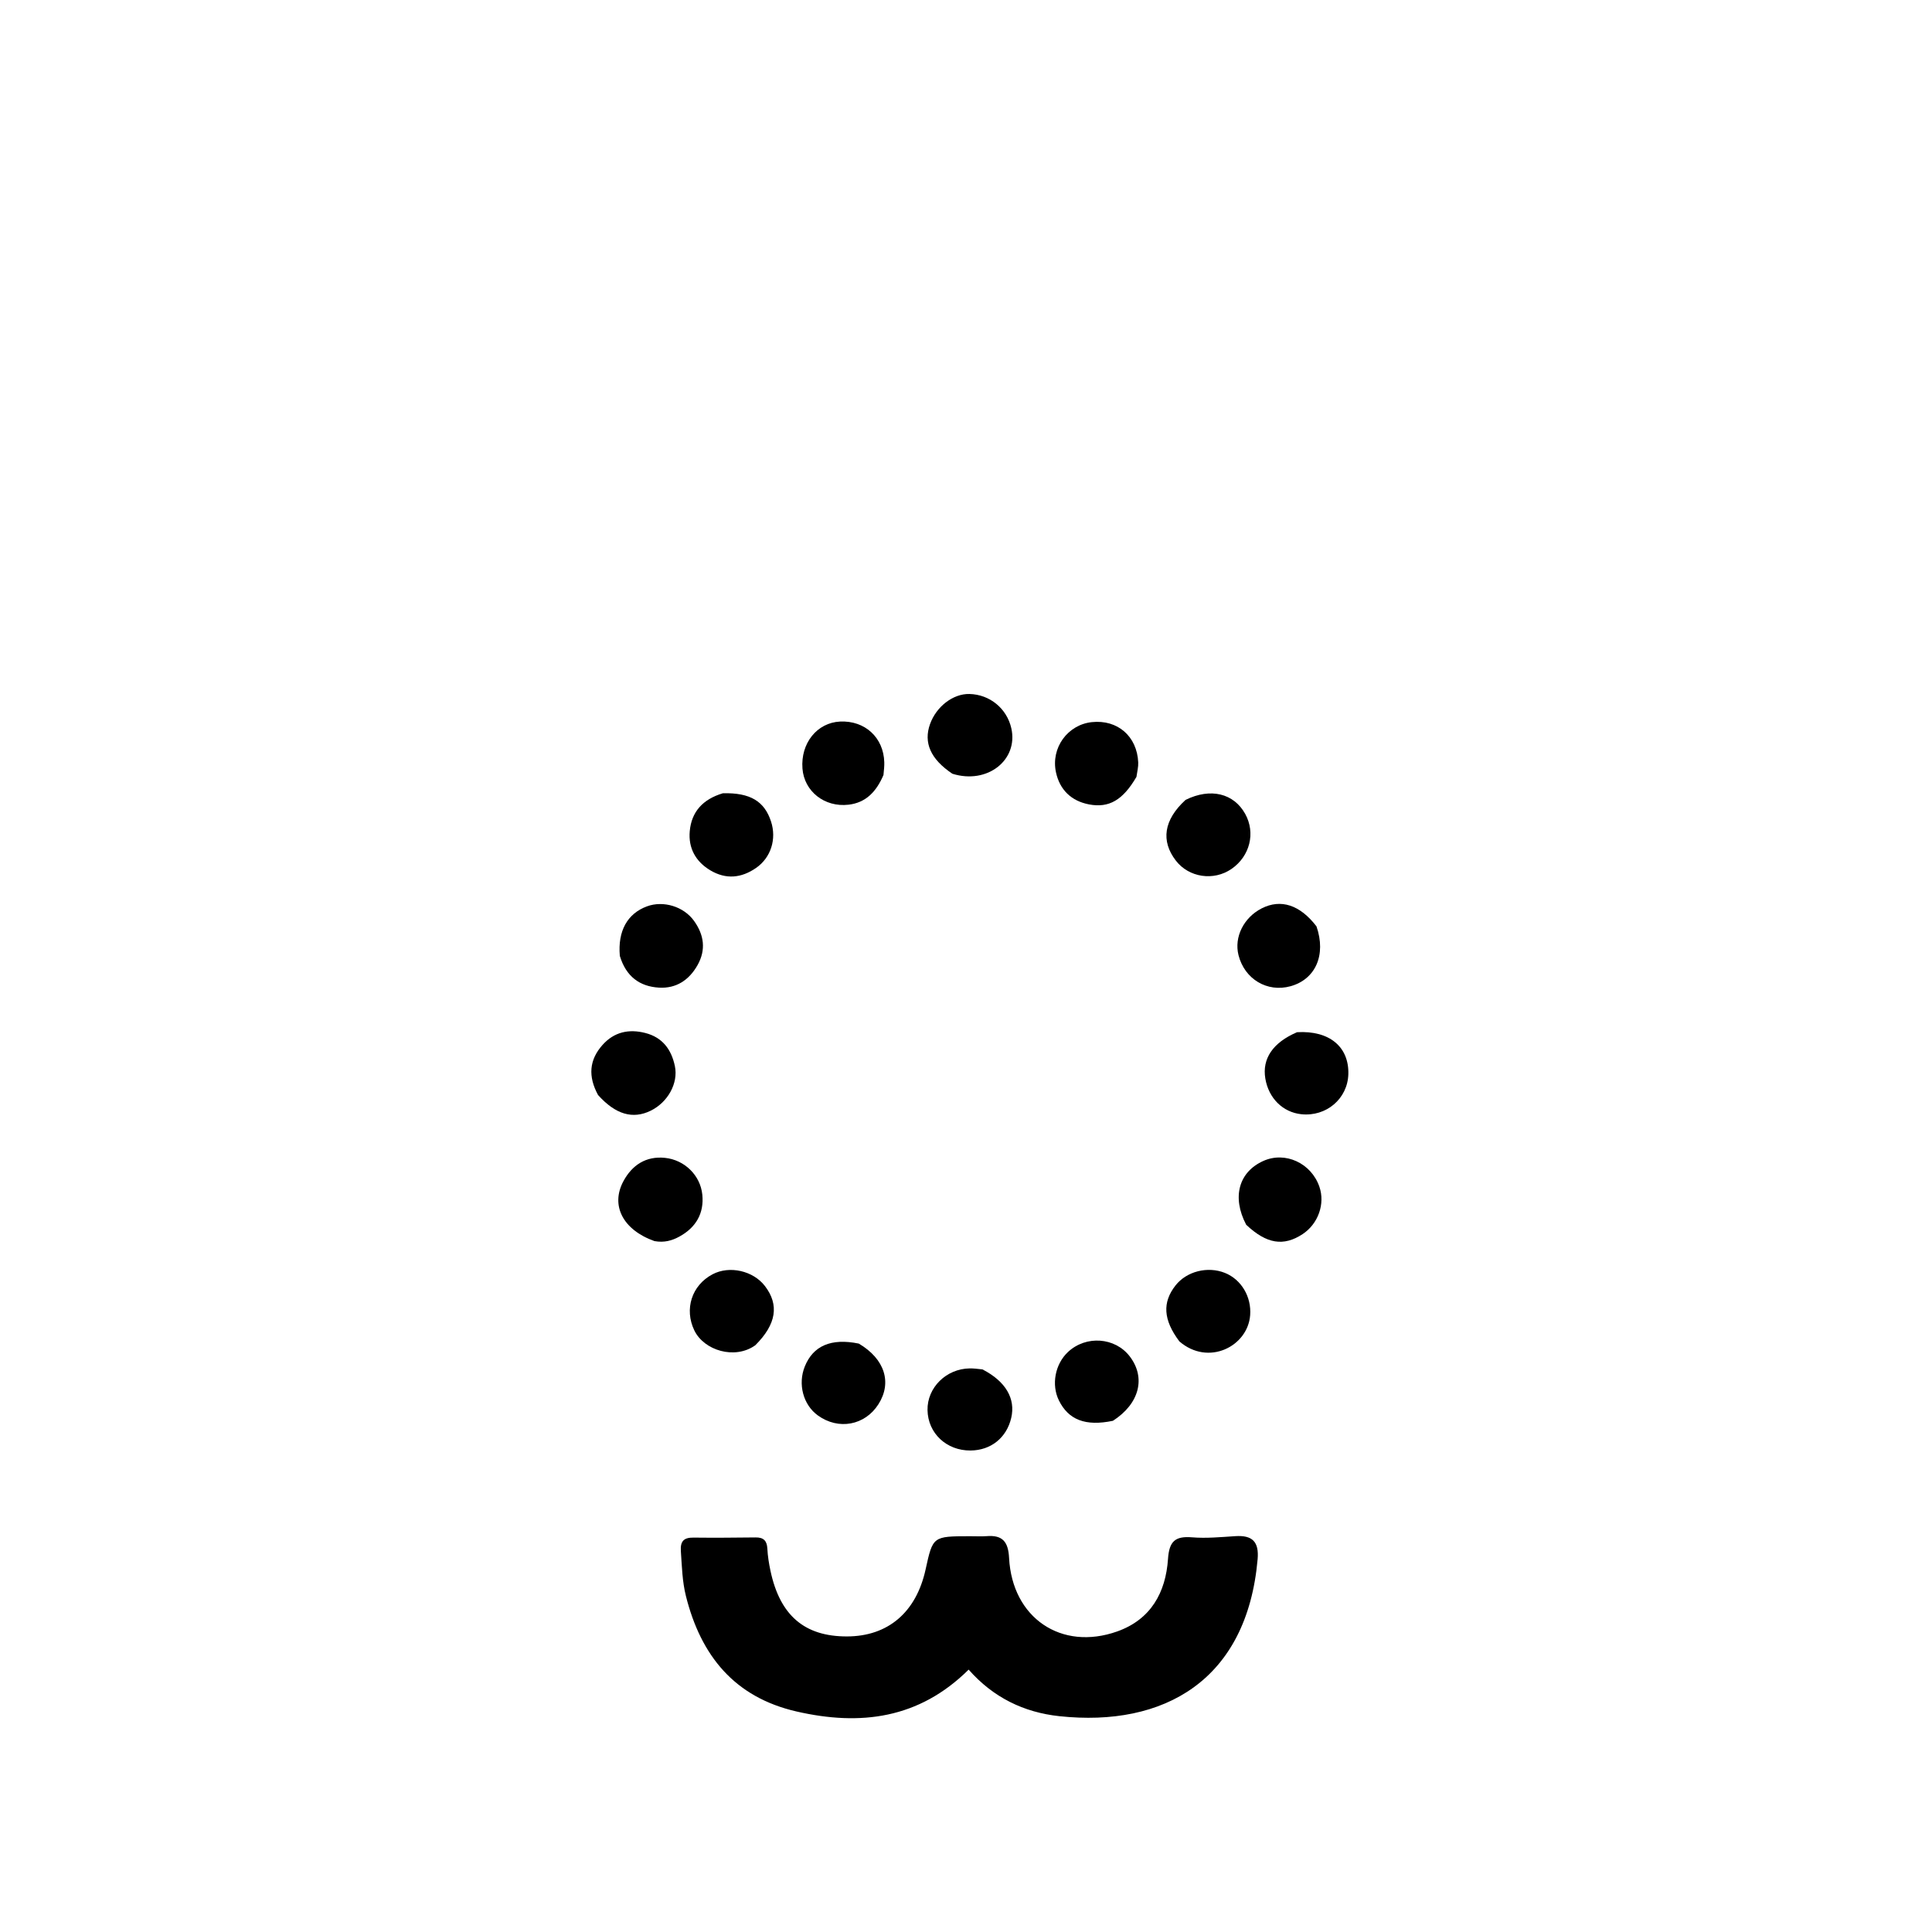 <svg version="1.1" id="Layer_1" xmlns="http://www.w3.org/2000/svg" xmlns:xlink="http://www.w3.org/1999/xlink" x="0px" y="0px"
	 width="100%" viewBox="0 0 512 512" enable-background="new 0 0 512 512" xml:space="preserve">
<path fill="#000000" opacity="1" stroke="none" 
	d="
M256.977,407.115 
	C258.788,407.113 260.128,407.2 261.453,407.094 
	C265.679,406.755 267.195,408.55 267.418,412.873 
	C268.24,428.785 281.289,437.586 296.052,432.356 
	C305.009,429.183 308.933,422.013 309.534,413.131 
	C309.85,408.463 311.424,407.042 315.912,407.408 
	C319.705,407.717 323.567,407.34 327.387,407.096 
	C331.876,406.809 333.693,408.555 333.281,413.23 
	C330.453,445.308 308.467,457.78 280.729,454.805 
	C271.314,453.795 263.193,449.842 256.702,442.465 
	C243.524,455.522 228.012,457.439 211.112,453.566 
	C194.608,449.783 185.731,438.747 181.777,422.97 
	C180.8,419.073 180.714,415.078 180.438,411.094 
	C180.255,408.457 181.181,407.45 183.777,407.481 
	C189.275,407.545 194.774,407.495 200.272,407.435 
	C202.35,407.413 203.249,408.314 203.355,410.407 
	C203.455,412.382 203.774,414.364 204.187,416.303 
	C206.711,428.122 213.208,433.676 224.412,433.672 
	C235.312,433.668 242.801,427.298 245.295,415.909 
	C247.216,407.132 247.216,407.132 256.977,407.115 
z"/>
<path fill="#000000" opacity="1" stroke="none" 
	d="
M330.254,324.573 
	C326.392,317.218 328.317,310.554 334.824,307.65 
	C340.619,305.065 347.48,308.228 349.647,314.483 
	C351.222,319.031 349.335,324.348 345.179,327.07 
	C340.171,330.35 335.673,329.68 330.254,324.573 
z"/>
<path fill="#000000" opacity="1" stroke="none" 
	d="
M343.73,273.546 
	C352.331,273.042 357.531,277.449 357.324,284.663 
	C357.138,291.168 351.481,295.984 344.854,295.279 
	C339.944,294.757 336.185,291.022 335.322,285.809 
	C334.457,280.584 337.277,276.31 343.73,273.546 
z"/>
<path fill="#000000" opacity="1" stroke="none" 
	d="
M191.575,210.22 
	C198.843,210.046 202.588,212.35 204.336,217.72 
	C205.849,222.364 204.293,227.288 200.386,230 
	C196.496,232.698 192.409,233.124 188.261,230.655 
	C184.353,228.329 182.385,224.753 182.792,220.262 
	C183.258,215.136 186.232,211.816 191.575,210.22 
z"/>
<path fill="#000000" opacity="1" stroke="none" 
	d="
M314.187,211.978 
	C320.834,208.697 326.993,210.264 329.996,215.7 
	C332.777,220.733 331.251,226.887 326.385,230.259 
	C321.645,233.544 315.065,232.566 311.603,228.061 
	C307.6,222.852 308.395,217.286 314.187,211.978 
z"/>
<path fill="#000000" opacity="1" stroke="none" 
	d="
M164.26,253.321 
	C163.681,246.661 166.299,242.099 171.448,240.195 
	C175.785,238.592 181.195,240.218 183.938,244.06 
	C186.575,247.754 187.154,251.693 184.85,255.777 
	C182.622,259.725 179.209,261.999 174.655,261.734 
	C169.532,261.435 165.913,258.801 164.26,253.321 
z"/>
<path fill="#000000" opacity="1" stroke="none" 
	d="
M348.882,245.495 
	C351.515,253.118 348.584,259.543 341.995,261.363 
	C335.824,263.067 329.817,259.473 328.215,253.118 
	C327.01,248.342 329.604,243.134 334.395,240.711 
	C339.404,238.177 344.481,239.751 348.882,245.495 
z"/>
<path fill="#000000" opacity="1" stroke="none" 
	d="
M158.49,290.191 
	C155.8,285.236 156.142,280.89 159.663,276.932 
	C162.752,273.458 166.671,272.633 171.03,273.755 
	C175.56,274.922 177.937,278.121 178.854,282.55 
	C179.786,287.047 177.003,292.127 172.407,294.364 
	C167.707,296.652 163.136,295.369 158.49,290.191 
z"/>
<path fill="#000000" opacity="1" stroke="none" 
	d="
M173.437,328.903 
	C165.071,325.93 161.757,319.454 165.206,313.038 
	C167.51,308.753 171.189,306.324 176.239,306.846 
	C181.406,307.379 185.606,311.462 186.122,316.607 
	C186.619,321.562 184.413,325.312 180.06,327.698 
	C178.149,328.745 176.073,329.382 173.437,328.903 
z"/>
<path fill="#000000" opacity="1" stroke="none" 
	d="
M260.364,362.904 
	C266.569,366.094 269.17,370.69 267.986,375.759 
	C266.758,381.02 262.605,384.353 257.219,384.4 
	C250.83,384.456 245.907,379.831 245.802,373.674 
	C245.701,367.739 250.75,362.735 256.967,362.642 
	C257.963,362.627 258.961,362.747 260.364,362.904 
z"/>
<path fill="#000000" opacity="1" stroke="none" 
	d="
M252.396,205.051 
	C246.579,201.165 244.71,196.796 246.472,191.88 
	C248.143,187.218 252.603,183.811 256.904,183.913 
	C262.302,184.04 266.835,187.756 268.016,193.023 
	C269.891,201.388 261.681,207.95 252.396,205.051 
z"/>
<path fill="#000000" opacity="1" stroke="none" 
	d="
M301.171,205.88 
	C297.578,212.037 293.893,214.191 288.589,213.172 
	C283.905,212.271 280.845,209.308 279.844,204.671 
	C278.44,198.171 282.961,192.039 289.369,191.369 
	C296.167,190.658 301.335,195.124 301.641,202.055 
	C301.692,203.199 301.403,204.357 301.171,205.88 
z"/>
<path fill="#000000" opacity="1" stroke="none" 
	d="
M294.935,376.526 
	C287.641,378.051 283.151,376.257 280.623,371.135 
	C278.57,366.978 279.597,361.501 283.029,358.292 
	C287.801,353.829 295.498,354.376 299.392,359.454 
	C303.693,365.064 302.02,371.967 294.935,376.526 
z"/>
<path fill="#000000" opacity="1" stroke="none" 
	d="
M312.547,355.484 
	C308.243,349.753 308.006,345.141 311.526,340.654 
	C314.466,336.907 320.053,335.495 324.636,337.34 
	C328.95,339.076 331.687,343.649 331.303,348.564 
	C330.657,356.827 320.22,362.12 312.547,355.484 
z"/>
<path fill="#000000" opacity="1" stroke="none" 
	d="
M227.586,356.064 
	C234.514,360.15 236.428,366.426 232.798,372.13 
	C229.218,377.756 222.221,379.056 216.75,375.112 
	C212.861,372.309 211.389,366.808 213.278,362.131 
	C215.483,356.669 220.217,354.558 227.586,356.064 
z"/>
<path fill="#000000" opacity="1" stroke="none" 
	d="
M234.128,205.391 
	C232.228,209.818 229.465,212.723 224.87,213.254 
	C218.507,213.99 213.12,209.713 212.661,203.677 
	C212.15,196.964 216.518,191.509 222.634,191.221 
	C229.219,190.912 234.156,195.448 234.344,202.009 
	C234.372,203 234.267,203.995 234.128,205.391 
z"/>
<path fill="#000000" opacity="1" stroke="none" 
	d="
M200.161,356.507 
	C194.758,360.388 186.566,357.904 184,352.564 
	C181.313,346.975 183.272,340.636 188.838,337.697 
	C193.321,335.33 199.606,336.747 202.729,340.83 
	C206.52,345.787 205.772,350.928 200.161,356.507 
z"/>
</svg>
